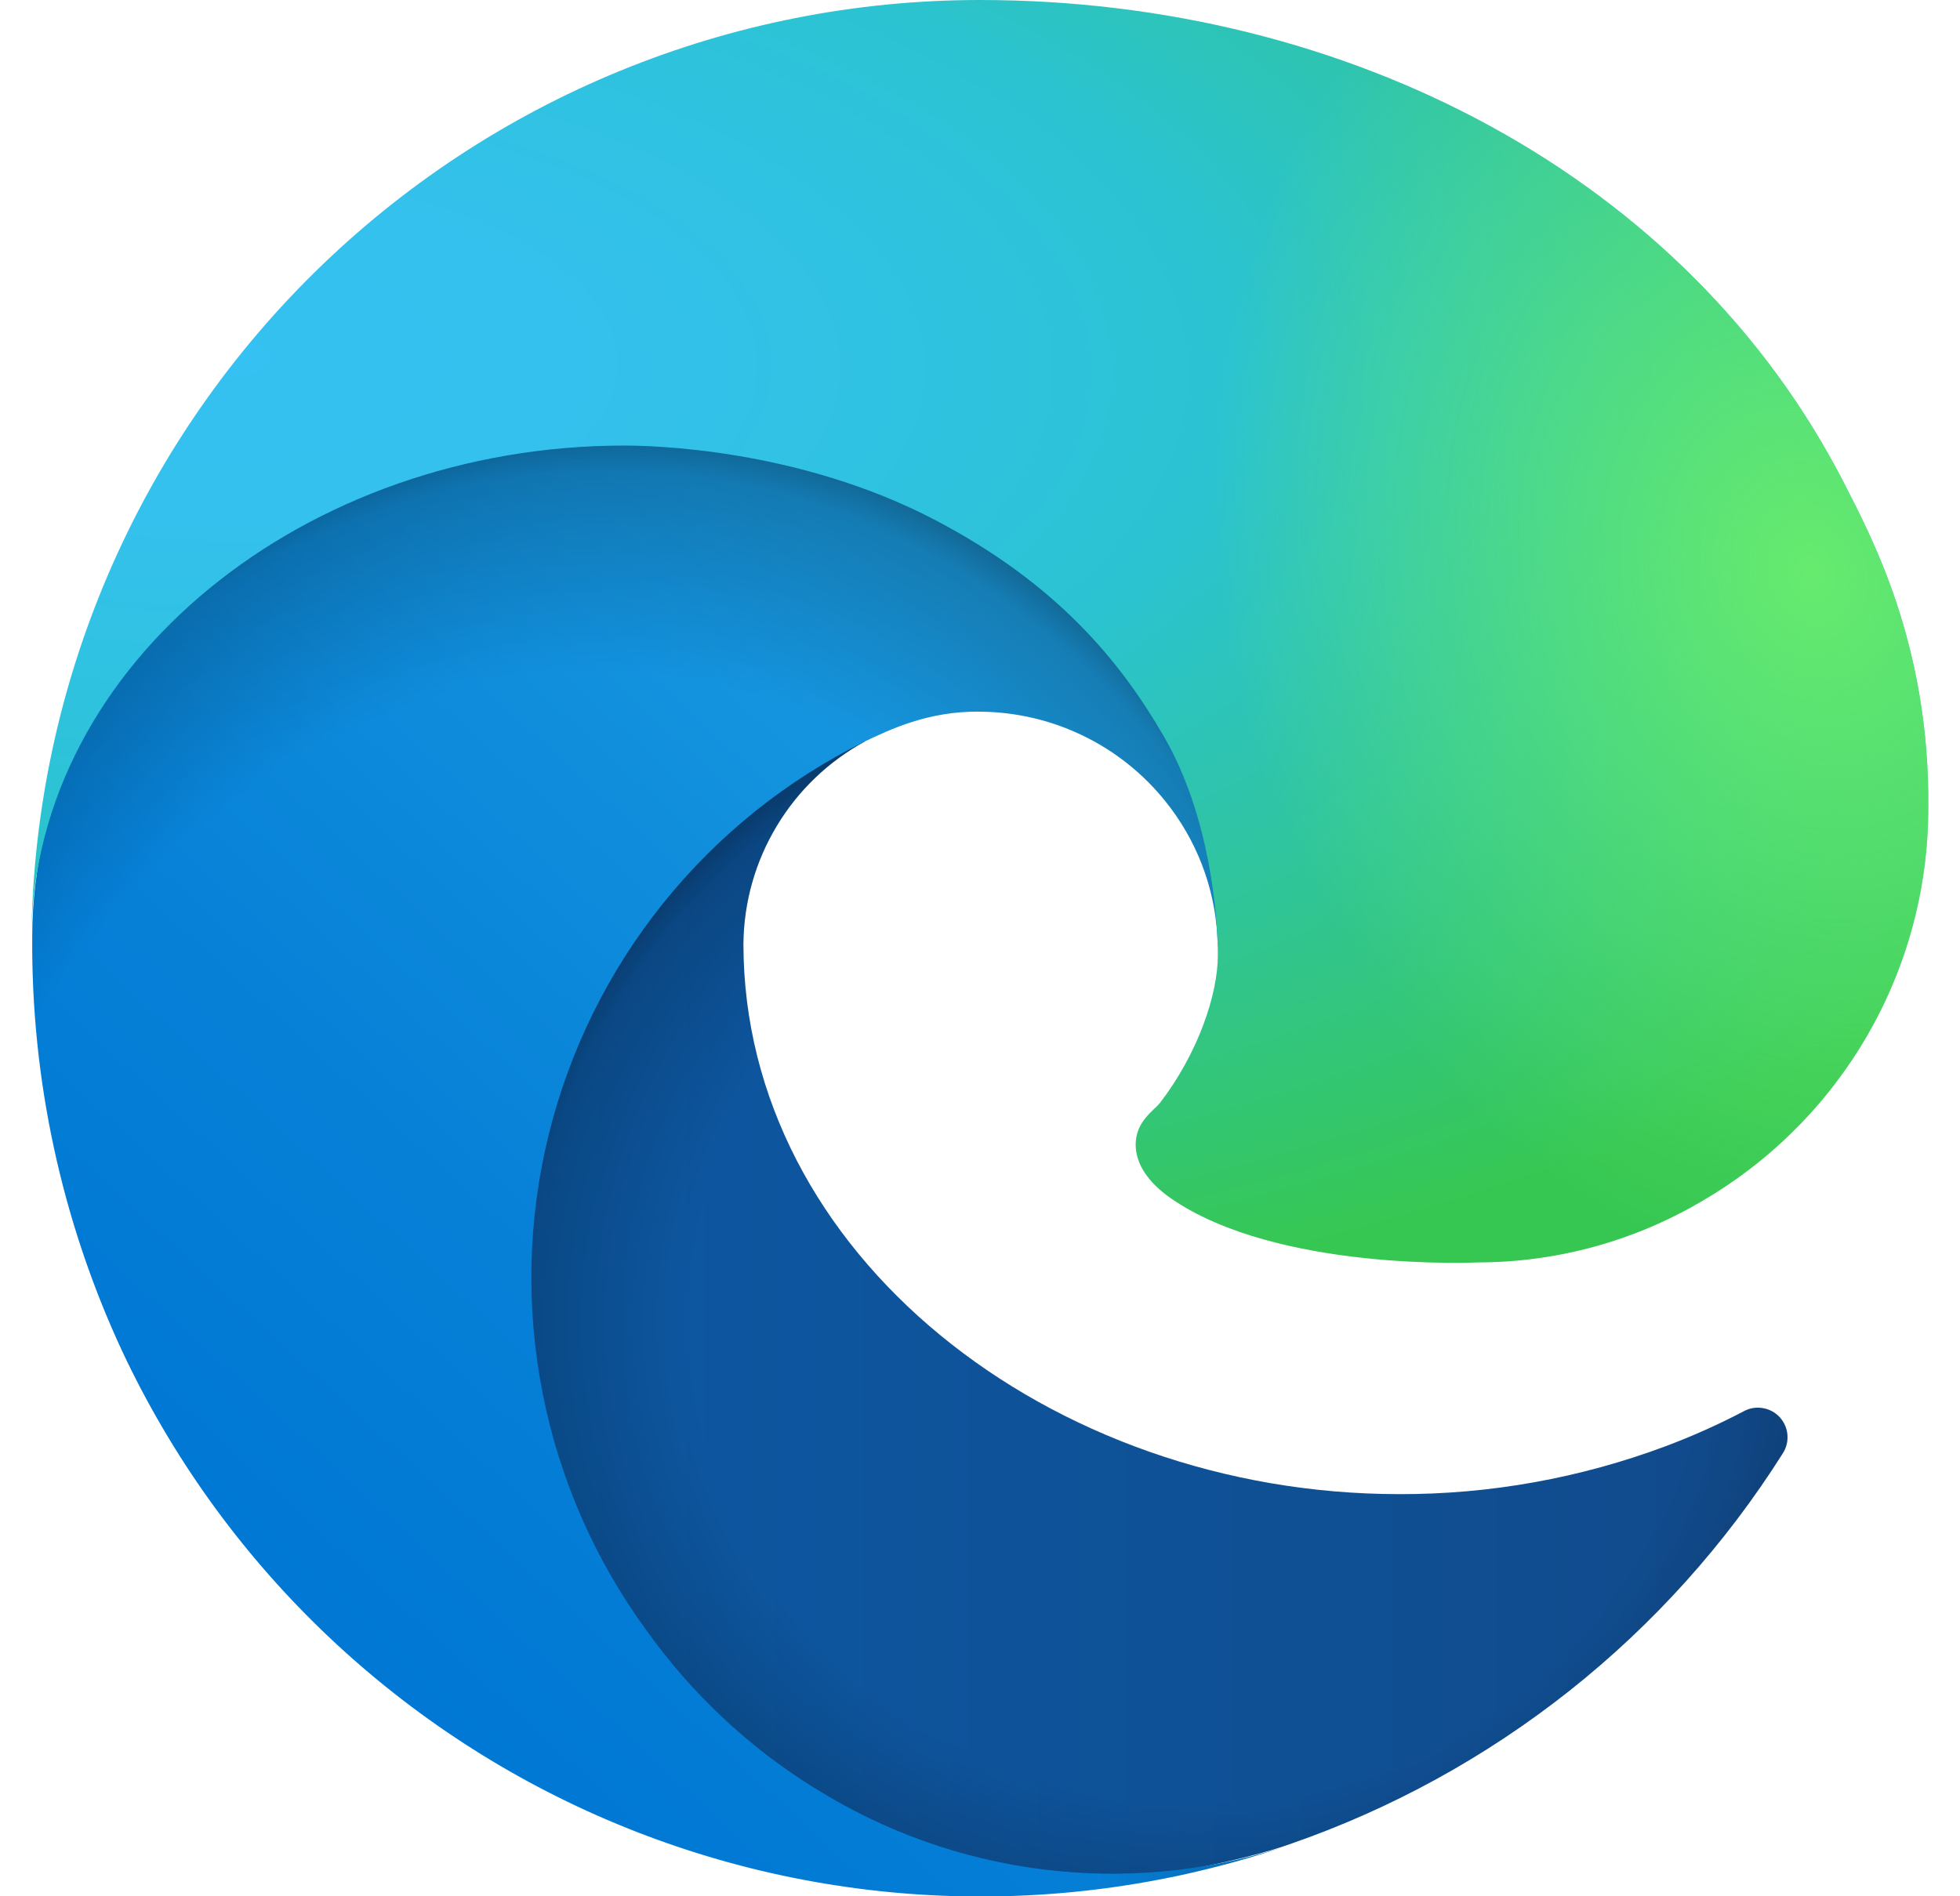 <svg width="31" height="30" viewBox="0 0 31 30" fill="none" xmlns="http://www.w3.org/2000/svg">
<g clip-path="url(#clip0_57_347)">
<path d="M27.576 22.329C27.176 22.538 26.763 22.723 26.341 22.881C24.995 23.384 23.57 23.641 22.134 23.638C16.588 23.638 11.758 19.823 11.758 14.929C11.765 14.272 11.947 13.629 12.286 13.067C12.624 12.504 13.107 12.042 13.683 11.728C8.668 11.939 7.379 17.166 7.379 20.228C7.379 28.886 15.358 29.763 17.077 29.763C18.004 29.763 19.402 29.494 20.241 29.229L20.395 29.177C23.623 28.061 26.376 25.879 28.199 22.99C28.255 22.902 28.28 22.798 28.27 22.694C28.26 22.59 28.216 22.493 28.145 22.417C28.073 22.341 27.978 22.291 27.875 22.276C27.772 22.259 27.667 22.278 27.576 22.329Z" fill="url(#paint0_linear_57_347)"/>
<path opacity="0.35" d="M27.576 22.329C27.176 22.538 26.763 22.723 26.341 22.881C24.995 23.384 23.57 23.641 22.134 23.638C16.588 23.638 11.758 19.823 11.758 14.929C11.765 14.272 11.947 13.629 12.286 13.067C12.624 12.504 13.107 12.042 13.683 11.728C8.668 11.939 7.379 17.166 7.379 20.228C7.379 28.886 15.358 29.763 17.077 29.763C18.004 29.763 19.402 29.494 20.241 29.229L20.395 29.177C23.623 28.061 26.376 25.879 28.199 22.99C28.255 22.902 28.28 22.798 28.27 22.694C28.26 22.59 28.216 22.493 28.145 22.417C28.073 22.341 27.978 22.291 27.875 22.276C27.772 22.259 27.667 22.278 27.576 22.329Z" fill="url(#paint1_radial_57_347)"/>
<path d="M12.888 28.291C11.842 27.643 10.937 26.793 10.223 25.791C9.409 24.676 8.849 23.397 8.583 22.043C8.316 20.689 8.348 19.293 8.678 17.953C9.008 16.613 9.627 15.362 10.491 14.287C11.356 13.211 12.445 12.338 13.683 11.728C14.049 11.556 14.674 11.244 15.504 11.259C16.09 11.264 16.666 11.403 17.189 11.668C17.711 11.932 18.165 12.314 18.515 12.783C18.988 13.415 19.249 14.18 19.26 14.97C19.26 14.945 22.127 5.641 9.885 5.641C4.741 5.641 0.51 10.523 0.51 14.807C0.49 17.072 0.975 19.314 1.929 21.369C3.49 24.698 6.218 27.338 9.596 28.788C12.975 30.238 16.768 30.396 20.255 29.234C19.034 29.619 17.744 29.734 16.474 29.572C15.204 29.41 13.984 28.975 12.898 28.296L12.888 28.291Z" fill="url(#paint2_linear_57_347)"/>
<path opacity="0.41" d="M12.888 28.291C11.842 27.643 10.937 26.793 10.223 25.791C9.409 24.676 8.849 23.397 8.583 22.043C8.316 20.689 8.348 19.293 8.678 17.953C9.008 16.613 9.627 15.362 10.491 14.287C11.356 13.211 12.445 12.338 13.683 11.728C14.049 11.556 14.674 11.244 15.504 11.259C16.09 11.264 16.666 11.403 17.189 11.668C17.711 11.932 18.165 12.314 18.515 12.783C18.988 13.415 19.249 14.18 19.26 14.97C19.26 14.945 22.127 5.641 9.885 5.641C4.741 5.641 0.51 10.523 0.51 14.807C0.49 17.072 0.975 19.314 1.929 21.369C3.49 24.698 6.218 27.338 9.596 28.788C12.975 30.238 16.768 30.396 20.255 29.234C19.034 29.619 17.744 29.734 16.474 29.572C15.204 29.41 13.984 28.975 12.898 28.296L12.888 28.291Z" fill="url(#paint3_radial_57_347)"/>
<path d="M18.349 17.445C18.254 17.568 17.962 17.738 17.962 18.108C17.962 18.414 18.161 18.708 18.515 18.955C20.2 20.127 23.377 19.972 23.385 19.972C24.634 19.969 25.859 19.631 26.933 18.994C28.015 18.361 28.914 17.457 29.54 16.37C30.166 15.283 30.496 14.051 30.498 12.797C30.529 10.171 29.561 8.425 29.17 7.651C26.686 2.794 21.326 7.34346e-08 15.497 7.34346e-08C11.555 -0 7.772 1.551 4.965 4.319C2.158 7.086 0.553 10.848 0.497 14.789C0.554 10.507 4.81 7.049 9.872 7.049C10.283 7.049 12.621 7.089 14.794 8.229C16.709 9.234 17.712 10.448 18.409 11.652C19.134 12.902 19.262 14.482 19.262 15.111C19.262 15.741 18.942 16.673 18.349 17.445Z" fill="url(#paint4_radial_57_347)"/>
<path d="M18.349 17.445C18.254 17.568 17.962 17.738 17.962 18.108C17.962 18.414 18.161 18.708 18.515 18.955C20.2 20.127 23.377 19.972 23.385 19.972C24.634 19.969 25.859 19.631 26.933 18.994C28.015 18.361 28.914 17.457 29.54 16.37C30.166 15.283 30.496 14.051 30.498 12.797C30.529 10.171 29.561 8.425 29.17 7.651C26.686 2.794 21.326 7.34346e-08 15.497 7.34346e-08C11.555 -0 7.772 1.551 4.965 4.319C2.158 7.086 0.553 10.848 0.497 14.789C0.554 10.507 4.81 7.049 9.872 7.049C10.283 7.049 12.621 7.089 14.794 8.229C16.709 9.234 17.712 10.448 18.409 11.652C19.134 12.902 19.262 14.482 19.262 15.111C19.262 15.741 18.942 16.673 18.349 17.445Z" fill="url(#paint5_radial_57_347)"/>
</g>
<defs>
<linearGradient id="paint0_linear_57_347" x1="7.379" y1="20.748" x2="28.278" y2="20.748" gradientUnits="userSpaceOnUse">
<stop stop-color="#0C59A4"/>
<stop offset="1" stop-color="#114A8B"/>
</linearGradient>
<radialGradient id="paint1_radial_57_347" cx="0" cy="0" r="1" gradientUnits="userSpaceOnUse" gradientTransform="translate(18.922 20.913) scale(11.177 10.618)">
<stop offset="0.72" stop-opacity="0"/>
<stop offset="0.95" stop-opacity="0.53"/>
<stop offset="1"/>
</radialGradient>
<linearGradient id="paint2_linear_57_347" x1="18.397" y1="11.682" x2="5.343" y2="25.901" gradientUnits="userSpaceOnUse">
<stop stop-color="#1B9DE2"/>
<stop offset="0.16" stop-color="#1595DF"/>
<stop offset="0.67" stop-color="#0680D7"/>
<stop offset="1" stop-color="#0078D4"/>
</linearGradient>
<radialGradient id="paint3_radial_57_347" cx="0" cy="0" r="1" gradientUnits="userSpaceOnUse" gradientTransform="translate(8.77 23.321) rotate(-81.384) scale(16.808 13.579)">
<stop offset="0.76" stop-opacity="0"/>
<stop offset="0.95" stop-opacity="0.5"/>
<stop offset="1"/>
</radialGradient>
<radialGradient id="paint4_radial_57_347" cx="0" cy="0" r="1" gradientUnits="userSpaceOnUse" gradientTransform="translate(3.528 5.552) rotate(92.291) scale(23.741 50.564)">
<stop stop-color="#35C1F1"/>
<stop offset="0.11" stop-color="#34C1ED"/>
<stop offset="0.23" stop-color="#2FC2DF"/>
<stop offset="0.31" stop-color="#2BC3D2"/>
<stop offset="0.67" stop-color="#36C752"/>
</radialGradient>
<radialGradient id="paint5_radial_57_347" cx="0" cy="0" r="1" gradientUnits="userSpaceOnUse" gradientTransform="translate(28.631 9.071) rotate(73.74) scale(11.407 9.276)">
<stop stop-color="#66EB6E"/>
<stop offset="1" stop-color="#66EB6E" stop-opacity="0"/>
</radialGradient>
<clipPath id="clip0_57_347">
<rect width="30" height="30" fill="white" transform="translate(0.5)"/>
</clipPath>
</defs>
</svg>
